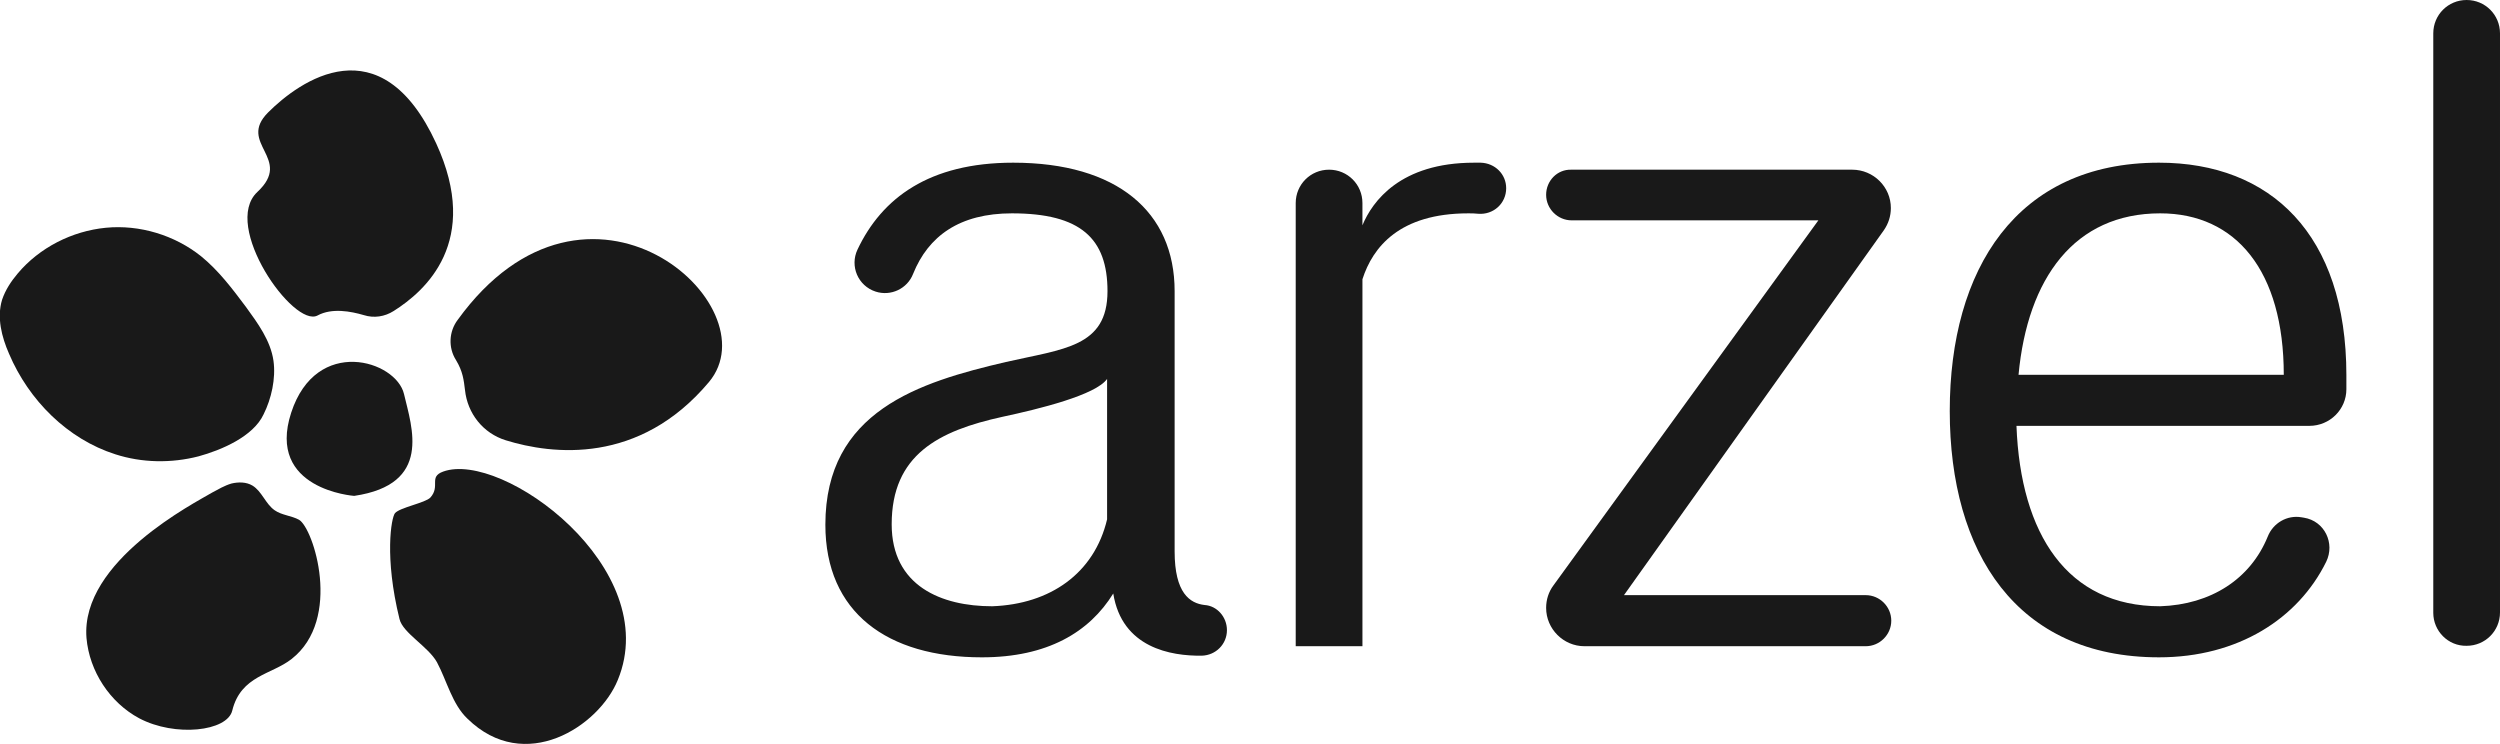 <?xml version="1.0" encoding="utf-8"?>
<!-- Generator: Adobe Illustrator 26.1.0, SVG Export Plug-In . SVG Version: 6.00 Build 0)  -->
<svg version="1.1" id="Layer_1" xmlns="http://www.w3.org/2000/svg" xmlns:xlink="http://www.w3.org/1999/xlink" x="0px" y="0px"
	 viewBox="0 0 607 180.7" style="enable-background:new 0 0 607 180.7;" xml:space="preserve">
<style type="text/css">
	.st0{fill:#191919;}
</style>
<g id="a">
</g>
<g id="b">
	<g id="c">
		<g>
			<g>
				<path class="st0" d="M110.7,87.4c-1.9-3-1.7-6.9,0.4-9.7c31.6-43.7,76.7-3.5,61,15.1c-16.9,20.1-38,17.6-49.3,14.1
					c-5.5-1.7-9.3-6.5-9.9-12.2C112.6,92.3,112.4,90.2,110.7,87.4L110.7,87.4z"/>
				<path class="st0" d="M95.6,75.5c-2.2,1.4-4.8,1.8-7.3,1c-3.1-0.9-7.7-1.8-11.2,0.1c-5.8,3.1-23.4-21.8-14.6-30s-5-11.7,2.6-19.3
					s27.3-21.8,40.8,7.5C116.9,58.7,103.2,70.7,95.6,75.5L95.6,75.5z"/>
				<path class="st0" d="M86,120.4c0,0-21.4-1.5-15.3-20.2c6.1-18.7,25.5-12.7,27.4-4.5C100,103.8,105,117.6,86,120.4z"/>
				<path class="st0" d="M113.5,174.5c13.9,13.6,31.9,1.9,36.5-9.4c11.2-27.2-28.1-55.8-42.4-50.6c-3.6,1.3-0.6,3.5-3.1,6.3
					c-1.2,1.3-7.4,2.4-8.6,3.8c-0.9,1.1-2.6,10.7,1.1,25.7c0.8,3.4,7,6.7,9.1,10.5C108.5,165.3,109.8,171,113.5,174.5L113.5,174.5z"
					/>
				<path class="st0" d="M66.4,87.6c-0.7-4.9-3.8-9.1-6.7-13.1c-3.3-4.4-6.6-8.8-10.9-12.3c-6.4-5.1-14.9-7.7-23.1-6.9
					c-8.2,0.8-16.1,4.8-21.4,11.1c-1.6,1.9-3,4-3.8,6.4c-1.3,4.3-0.1,9,1.7,13.1C7,97.2,16.4,106.6,28,110.3
					c6.5,2.1,13.6,2.2,20.2,0.5c5.5-1.5,13.3-4.8,15.8-10.2C65.9,96.8,67,91.9,66.4,87.6L66.4,87.6z"/>
				<path class="st0" d="M70.8,160c12.4-9.7,5.3-31.8,1.8-33.8c-1.8-1-4.2-1.1-5.9-2.3c-2.2-1.5-3.1-4.6-5.4-6
					c-1.5-0.9-3.4-0.9-5.1-0.5c-1.7,0.5-3.2,1.4-4.7,2.2c-4,2.4-32,16.6-30.5,35.3c0.7,8.1,5.7,15.7,12.8,19.5
					c8.7,4.6,21.4,3.2,22.6-1.9C58.5,164,66,163.8,70.8,160L70.8,160z"/>
			</g>
			<g>
				<path class="st0" d="M297.9,153L297.9,153c0,3.4-2.7,6.1-6.1,6.2c-7.5,0.1-19.4-1.9-21.5-15.1c-5.8,9.4-16,15.5-31.9,15.5
					c-23,0-38-10.9-38-32.2c0-27.6,22.8-34.6,43.8-39.5c14-3.2,24.7-3.6,24.7-17.2c0-12.8-6.5-18.9-23.2-18.9
					c-12.7,0-20.3,5.5-24,14.7c-1.4,3.6-5.4,5.5-9.1,4.3l0,0c-4.3-1.4-6.3-6.2-4.4-10.2c5.9-12.5,17.4-21.1,37.8-21.1
					c25.2,0,39.2,11.9,39.2,31.2v63.2c0,10.1,3.7,12.6,7.3,13C295.5,147.1,297.9,149.8,297.9,153L297.9,153z M268.8,126.1V92
					c-2.7,3.9-16.5,7.3-25.4,9.2c-15.5,3.4-26.9,9.2-26.9,26.1c0,15,12.1,19.9,24.4,19.9C255,146.7,265.7,139.2,268.8,126.1z"/>
				<path class="st0" d="M365.7,45.7L365.7,45.7c0,3.7-3.1,6.5-6.8,6.2c-0.8-0.1-1.6-0.1-2.4-0.1c-16.7,0-23.2,8.2-25.7,16v89.1
					h-16.2V49.3c0-4.5,3.6-8.1,8.1-8.1l0,0c4.5,0,8.1,3.6,8.1,8.1v5.4c2.4-5.8,9.2-15.2,27.1-15.2c0.5,0,1.1,0,1.6,0
					C363,39.6,365.7,42.3,365.7,45.7L365.7,45.7z"/>
				<path class="st0" d="M381.5,41.2h68.2c5.2,0,9.4,4.2,9.4,9.3l0,0c0,2-0.6,3.8-1.7,5.4l-63.1,88.6h58.7c3.4,0,6.2,2.8,6.2,6.2
					l0,0c0,3.4-2.8,6.2-6.2,6.2h-68.3c-5.1,0-9.3-4.2-9.3-9.3l0,0c0-2,0.6-3.9,1.8-5.5l64.3-88.6h-59.9c-3.4,0-6.2-2.8-6.2-6.2l0,0
					C375.4,43.9,378.1,41.1,381.5,41.2L381.5,41.2z"/>
				<path class="st0" d="M489.6,103.4c1,26.4,12.4,43.8,34.9,43.8c12.3-0.4,21.9-6.6,26.1-16.9c1.3-3.3,4.7-5.3,8.2-4.7l0.6,0.1
					c5,0.8,7.6,6.2,5.4,10.7c-6.8,13.8-21.4,23.2-40.6,23.2c-34.6,0-50.8-25.4-50.8-59.8s16.2-60.3,50.8-60.3
					c27.1,0,45.5,17.4,45.5,51.6v3.4c0,4.9-4,8.9-9,8.9L489.6,103.4L489.6,103.4z M554.5,91c0-25.2-11.6-39.2-30-39.2
					c-20.8,0-32.2,15.7-34.4,39.2H554.5z"/>
				<path class="st0" d="M590.8,148.8V8.1c0-4.5,3.6-8.1,8.1-8.1l0,0c4.5,0,8.1,3.6,8.1,8.1v140.6c0,4.5-3.6,8.1-8.1,8.1l0,0
					C594.4,156.9,590.8,153.2,590.8,148.8z"/>
			</g>
		</g>
	</g>
</g>
</svg>
